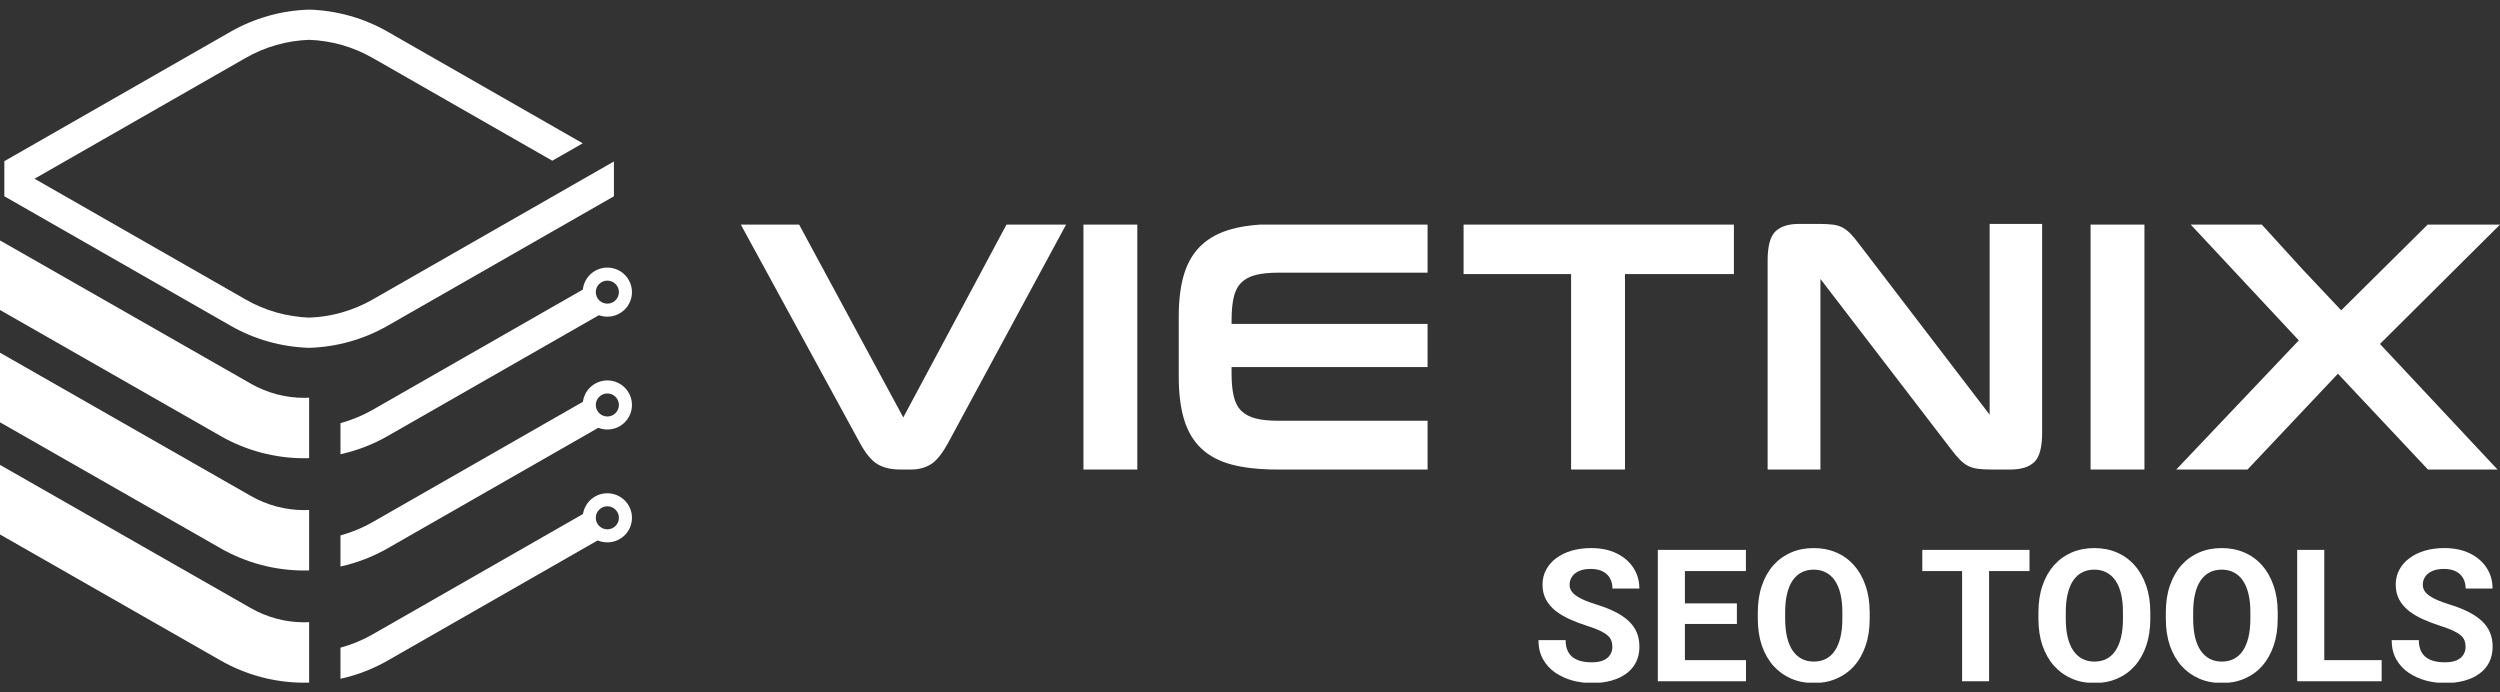 <svg width="130" height="36" viewBox="0 0 130 36" fill="none" xmlns="http://www.w3.org/2000/svg">
<rect x="0" y="0" width="130" height="36" fill="#333333" stroke="none"/>
<g id="logo" clip-path="url(#clip0_6_2342)">
<g id="Logo">
<g id="Icon 1">
<g id="g20 1">
<path id="path22 1" d="M30.514 15.191C30.514 15.095 30.531 15.004 30.555 14.916L19.389 21.304C18.853 21.613 18.287 21.844 17.705 22.003V23.62C18.569 23.429 19.404 23.109 20.174 22.665L31.408 16.238C30.901 16.155 30.514 15.719 30.514 15.191Z" fill="white"/>
</g>
<g id="g24 1">
<path id="path26 1" d="M30.514 21.058C30.514 20.95 30.535 20.846 30.566 20.747L19.389 27.142C18.853 27.451 18.287 27.682 17.705 27.841V29.458C18.569 29.267 19.404 28.947 20.174 28.503L31.365 22.1C30.879 22 30.514 21.572 30.514 21.058Z" fill="white"/>
</g>
<g id="g28 1">
<path id="path30 1" d="M30.514 26.926C30.514 26.804 30.539 26.688 30.577 26.579L19.389 32.98C18.853 33.289 18.287 33.521 17.705 33.679V35.297C18.569 35.105 19.404 34.785 20.174 34.342L31.331 27.957C30.863 27.845 30.514 27.427 30.514 26.926Z" fill="white"/>
</g>
<g id="g32 1">
<path id="path34 1" d="M15.817 26.526C14.841 26.526 13.878 26.269 13.028 25.78L0 18.34V21.959L11.456 28.503C12.78 29.264 14.288 29.666 15.817 29.666C15.903 29.666 15.989 29.664 16.074 29.662V26.518C15.989 26.521 15.903 26.526 15.817 26.526Z" fill="white"/>
</g>
<g id="g36 1">
<path id="path38 1" d="M15.817 20.688C14.841 20.688 13.878 20.431 13.028 19.942L0 12.502V16.12L11.456 22.664C12.78 23.425 14.288 23.828 15.817 23.828C15.903 23.828 15.989 23.826 16.074 23.824V20.68C15.989 20.683 15.903 20.688 15.817 20.688Z" fill="white"/>
</g>
<g id="g40 1">
<path id="path42 1" d="M19.39 15.567C18.361 16.159 17.223 16.475 16.076 16.516C14.929 16.474 13.789 16.159 12.761 15.567L1.796 9.294L12.761 3.02C13.789 2.428 14.929 2.112 16.075 2.071C17.222 2.112 18.361 2.429 19.39 3.02L28.719 8.357L30.301 7.452L20.174 1.658C18.928 0.941 17.516 0.543 16.076 0.5C16.075 0.5 16.075 0.5 16.074 0.5C16.074 0.5 16.074 0.5 16.073 0.5C14.634 0.543 13.221 0.942 11.975 1.658L0.226 8.381V8.396V10.191V10.206L11.976 16.929C13.222 17.646 14.634 18.044 16.074 18.087H16.075H16.076C17.516 18.044 18.928 17.646 20.174 16.929L31.924 10.206V8.396L19.39 15.567Z" fill="white"/>
</g>
<g id="g44 1">
<path id="path46 1" d="M15.817 32.36C14.841 32.36 13.878 32.102 13.028 31.614L0 24.174V27.793L11.456 34.336C12.78 35.097 14.288 35.5 15.817 35.5C15.903 35.5 15.989 35.498 16.074 35.496V32.352C15.989 32.355 15.903 32.36 15.817 32.36Z" fill="white"/>
</g>
<g id="g48 1">
<path id="path50 1" fill-rule="evenodd" clip-rule="evenodd" d="M30.301 21.058C30.301 20.354 30.875 19.782 31.582 19.782C32.289 19.782 32.862 20.354 32.862 21.058C32.863 21.764 32.29 22.335 31.582 22.335C30.874 22.335 30.301 21.764 30.301 21.058ZM32.183 21.058C32.183 20.728 31.913 20.46 31.582 20.46C31.25 20.46 30.981 20.728 30.981 21.058C30.981 21.389 31.25 21.658 31.582 21.658C31.913 21.657 32.183 21.389 32.183 21.058Z" fill="white"/>
</g>
<g id="g52 1">
<path id="path54 1" fill-rule="evenodd" clip-rule="evenodd" d="M30.301 26.926C30.301 26.221 30.875 25.65 31.582 25.65C32.289 25.65 32.862 26.221 32.862 26.926C32.863 27.631 32.29 28.203 31.582 28.203C30.874 28.203 30.301 27.631 30.301 26.926ZM32.183 26.926C32.183 26.596 31.913 26.327 31.582 26.327C31.25 26.327 30.981 26.596 30.981 26.926C30.981 27.257 31.25 27.525 31.582 27.525C31.913 27.525 32.183 27.257 32.183 26.926Z" fill="white"/>
</g>
<g id="g56 1">
<path id="path58 1" fill-rule="evenodd" clip-rule="evenodd" d="M30.301 15.191C30.301 14.486 30.875 13.914 31.582 13.914C32.289 13.914 32.862 14.486 32.862 15.191C32.862 15.897 32.29 16.467 31.582 16.467C30.874 16.467 30.301 15.896 30.301 15.191ZM32.183 15.191C32.183 14.86 31.913 14.592 31.582 14.592C31.25 14.592 30.981 14.86 30.981 15.191C30.981 15.521 31.25 15.79 31.582 15.79C31.913 15.79 32.183 15.521 32.183 15.191Z" fill="white"/>
</g>
</g>
<g id="Text 1">
<g id="g60 1">
<path id="path62 1" d="M46.976 21.696C46.974 21.7 46.972 21.702 46.97 21.704C46.968 21.702 46.966 21.7 46.965 21.696L41.554 11.679H38.523L44.712 23.029C45.017 23.588 45.325 23.959 45.637 24.142C45.948 24.324 46.342 24.415 46.818 24.415H47.379C47.77 24.415 48.112 24.324 48.405 24.142C48.698 23.959 48.997 23.588 49.302 23.029L55.435 11.68H52.337L46.976 21.696Z" fill="white"/>
</g>
<g id="g64 1">
<path id="path66 1" d="M66.477 21.879C66.001 21.879 65.607 21.84 65.296 21.76C64.984 21.68 64.734 21.547 64.544 21.359C64.355 21.17 64.224 20.914 64.151 20.592C64.077 20.27 64.041 19.872 64.041 19.397V19.087H74.233V16.843H64.042V16.66C64.042 16.186 64.078 15.787 64.151 15.465C64.225 15.143 64.356 14.888 64.545 14.699C64.734 14.51 64.985 14.377 65.296 14.298C65.608 14.218 66.001 14.179 66.478 14.179H74.234V11.68H65.505C64.966 11.72 64.48 11.793 64.059 11.908C63.413 12.084 62.885 12.364 62.476 12.747C62.066 13.131 61.768 13.627 61.578 14.234C61.39 14.842 61.295 15.584 61.295 16.459V19.598C61.295 20.474 61.39 21.219 61.578 21.833C61.768 22.448 62.067 22.946 62.476 23.329C62.885 23.713 63.413 23.99 64.059 24.16C64.706 24.33 65.494 24.415 66.422 24.415H74.234V21.879H66.477Z" fill="white"/>
</g>
<g id="g68 1">
<path id="path70 1" d="M90.163 14.252V11.679H76.106V14.252H81.697V24.415H84.499V14.252H90.163Z" fill="white"/>
</g>
<path id="path72 1" d="M108.71 24.415H111.511V11.679H108.71V24.415Z" fill="white"/>
<path id="path74 1" d="M56.339 24.415H59.14V11.679H56.339V24.415Z" fill="white"/>
<g id="g76 1">
<path id="path78 1" d="M121.742 16.136L121.737 16.131L119.741 14.014L117.614 11.679H113.918L119.538 17.7L113.166 24.415H116.871L121.572 19.433L126.253 24.415H129.87L123.758 17.886L130 11.679H126.24L121.742 16.136Z" fill="white"/>
</g>
<g id="g80 1">
<path id="path82 1" d="M103.461 11.643V21.564L96.695 12.719C96.524 12.488 96.371 12.303 96.237 12.163C96.103 12.023 95.963 11.913 95.816 11.834C95.669 11.755 95.499 11.704 95.303 11.68C95.108 11.656 94.864 11.643 94.571 11.643H93.565C93.003 11.643 92.588 11.774 92.32 12.036C92.051 12.297 91.917 12.798 91.917 13.54V24.415H94.663V14.506L101.438 23.338C101.62 23.582 101.783 23.774 101.923 23.913C102.063 24.053 102.206 24.159 102.353 24.233C102.5 24.306 102.667 24.354 102.856 24.378C103.046 24.403 103.28 24.415 103.562 24.415H104.542C105.104 24.415 105.518 24.284 105.787 24.023C106.056 23.762 106.19 23.259 106.19 22.517V11.643H103.461Z" fill="white"/>
</g>
</g>
</g>
<g id="SEO TOOLS">
<path id="Vector" d="M128.21 33.638C128.21 33.516 128.191 33.406 128.153 33.309C128.119 33.209 128.053 33.118 127.956 33.037C127.859 32.953 127.723 32.87 127.548 32.788C127.373 32.707 127.146 32.623 126.868 32.535C126.558 32.435 126.264 32.322 125.986 32.197C125.71 32.072 125.466 31.927 125.254 31.761C125.044 31.592 124.878 31.396 124.756 31.174C124.637 30.952 124.578 30.694 124.578 30.4C124.578 30.116 124.641 29.858 124.766 29.626C124.891 29.392 125.066 29.191 125.291 29.026C125.516 28.857 125.782 28.727 126.089 28.636C126.399 28.545 126.738 28.5 127.107 28.5C127.611 28.5 128.05 28.591 128.425 28.772C128.801 28.954 129.092 29.202 129.298 29.518C129.508 29.834 129.612 30.195 129.612 30.602H128.214C128.214 30.402 128.172 30.227 128.088 30.076C128.006 29.923 127.881 29.803 127.712 29.715C127.546 29.628 127.337 29.584 127.084 29.584C126.84 29.584 126.636 29.621 126.474 29.696C126.311 29.768 126.189 29.867 126.108 29.992C126.026 30.114 125.986 30.252 125.986 30.405C125.986 30.521 126.014 30.625 126.07 30.719C126.13 30.813 126.217 30.901 126.333 30.982C126.449 31.063 126.591 31.14 126.76 31.212C126.929 31.284 127.124 31.354 127.346 31.423C127.719 31.536 128.045 31.662 128.327 31.803C128.612 31.944 128.849 32.102 129.04 32.277C129.231 32.452 129.375 32.651 129.472 32.873C129.569 33.095 129.617 33.347 129.617 33.628C129.617 33.925 129.559 34.191 129.444 34.426C129.328 34.66 129.161 34.859 128.942 35.022C128.723 35.184 128.461 35.308 128.158 35.392C127.855 35.477 127.515 35.519 127.14 35.519C126.802 35.519 126.469 35.475 126.14 35.388C125.812 35.297 125.513 35.161 125.244 34.98C124.978 34.798 124.766 34.567 124.606 34.285C124.447 34.004 124.367 33.67 124.367 33.286H125.779C125.779 33.498 125.812 33.678 125.878 33.825C125.943 33.972 126.036 34.091 126.155 34.182C126.277 34.273 126.42 34.338 126.586 34.379C126.755 34.42 126.94 34.44 127.14 34.44C127.384 34.44 127.584 34.406 127.74 34.337C127.9 34.268 128.017 34.172 128.092 34.051C128.171 33.929 128.21 33.791 128.21 33.638Z" fill="white"/>
<path id="Vector_2" d="M123.846 34.327V35.425H120.407V34.327H123.846ZM120.862 28.594V35.425H119.454V28.594H120.862Z" fill="white"/>
<path id="Vector_3" d="M118.441 31.85V32.174C118.441 32.693 118.371 33.159 118.23 33.572C118.089 33.985 117.89 34.337 117.634 34.628C117.378 34.915 117.071 35.136 116.714 35.289C116.361 35.443 115.968 35.519 115.537 35.519C115.108 35.519 114.716 35.443 114.359 35.289C114.006 35.136 113.699 34.915 113.439 34.628C113.18 34.337 112.978 33.985 112.834 33.572C112.693 33.159 112.623 32.693 112.623 32.174V31.85C112.623 31.328 112.693 30.862 112.834 30.452C112.975 30.039 113.174 29.687 113.43 29.396C113.69 29.105 113.996 28.883 114.35 28.73C114.706 28.577 115.099 28.5 115.527 28.5C115.959 28.5 116.352 28.577 116.705 28.73C117.062 28.883 117.368 29.105 117.625 29.396C117.884 29.687 118.084 30.039 118.225 30.452C118.369 30.862 118.441 31.328 118.441 31.85ZM117.019 32.174V31.841C117.019 31.478 116.987 31.159 116.921 30.884C116.855 30.608 116.758 30.377 116.63 30.189C116.502 30.001 116.345 29.861 116.161 29.767C115.976 29.67 115.765 29.621 115.527 29.621C115.29 29.621 115.078 29.67 114.894 29.767C114.712 29.861 114.558 30.001 114.429 30.189C114.304 30.377 114.209 30.608 114.143 30.884C114.078 31.159 114.045 31.478 114.045 31.841V32.174C114.045 32.533 114.078 32.852 114.143 33.131C114.209 33.406 114.306 33.639 114.434 33.83C114.562 34.018 114.719 34.16 114.903 34.257C115.088 34.354 115.299 34.403 115.537 34.403C115.774 34.403 115.986 34.354 116.17 34.257C116.355 34.16 116.51 34.018 116.635 33.83C116.76 33.639 116.855 33.406 116.921 33.131C116.987 32.852 117.019 32.533 117.019 32.174Z" fill="white"/>
<path id="Vector_4" d="M111.816 31.85V32.174C111.816 32.693 111.746 33.159 111.605 33.572C111.464 33.985 111.265 34.337 111.009 34.628C110.752 34.915 110.446 35.136 110.089 35.289C109.736 35.443 109.343 35.519 108.912 35.519C108.483 35.519 108.091 35.443 107.734 35.289C107.381 35.136 107.074 34.915 106.814 34.628C106.555 34.337 106.353 33.985 106.209 33.572C106.068 33.159 105.998 32.693 105.998 32.174V31.85C105.998 31.328 106.068 30.862 106.209 30.452C106.35 30.039 106.549 29.687 106.805 29.396C107.065 29.105 107.371 28.883 107.725 28.73C108.081 28.577 108.474 28.5 108.902 28.5C109.334 28.5 109.727 28.577 110.08 28.73C110.437 28.883 110.743 29.105 111 29.396C111.259 29.687 111.459 30.039 111.6 30.452C111.744 30.862 111.816 31.328 111.816 31.85ZM110.394 32.174V31.841C110.394 31.478 110.361 31.159 110.296 30.884C110.23 30.608 110.133 30.377 110.005 30.189C109.877 30.001 109.72 29.861 109.536 29.767C109.351 29.67 109.14 29.621 108.902 29.621C108.665 29.621 108.453 29.67 108.269 29.767C108.087 29.861 107.933 30.001 107.804 30.189C107.679 30.377 107.584 30.608 107.518 30.884C107.453 31.159 107.42 31.478 107.42 31.841V32.174C107.42 32.533 107.453 32.852 107.518 33.131C107.584 33.406 107.681 33.639 107.809 33.83C107.937 34.018 108.094 34.16 108.278 34.257C108.463 34.354 108.674 34.403 108.912 34.403C109.149 34.403 109.361 34.354 109.545 34.257C109.73 34.16 109.884 34.018 110.01 33.83C110.135 33.639 110.23 33.406 110.296 33.131C110.361 32.852 110.394 32.533 110.394 32.174Z" fill="white"/>
<path id="Vector_5" d="M103.432 28.594V35.425H102.029V28.594H103.432ZM105.534 28.594V29.696H99.96V28.594H105.534Z" fill="white"/>
<path id="Vector_6" d="M97.224 31.85V32.174C97.224 32.693 97.154 33.159 97.013 33.572C96.872 33.985 96.674 34.337 96.417 34.628C96.161 34.915 95.854 35.136 95.497 35.289C95.144 35.443 94.751 35.519 94.32 35.519C93.891 35.519 93.499 35.443 93.142 35.289C92.789 35.136 92.482 34.915 92.222 34.628C91.963 34.337 91.761 33.985 91.617 33.572C91.477 33.159 91.406 32.693 91.406 32.174V31.85C91.406 31.328 91.477 30.862 91.617 30.452C91.758 30.039 91.957 29.687 92.213 29.396C92.473 29.105 92.779 28.883 93.133 28.73C93.489 28.577 93.882 28.5 94.31 28.5C94.742 28.5 95.135 28.577 95.488 28.73C95.845 28.883 96.151 29.105 96.408 29.396C96.667 29.687 96.868 30.039 97.008 30.452C97.152 30.862 97.224 31.328 97.224 31.85ZM95.802 32.174V31.841C95.802 31.478 95.77 31.159 95.704 30.884C95.638 30.608 95.541 30.377 95.413 30.189C95.285 30.001 95.128 29.861 94.944 29.767C94.759 29.67 94.548 29.621 94.31 29.621C94.073 29.621 93.862 29.67 93.677 29.767C93.496 29.861 93.341 30.001 93.213 30.189C93.087 30.377 92.992 30.608 92.926 30.884C92.861 31.159 92.828 31.478 92.828 31.841V32.174C92.828 32.533 92.861 32.852 92.926 33.131C92.992 33.406 93.089 33.639 93.217 33.83C93.345 34.018 93.502 34.16 93.686 34.257C93.871 34.354 94.082 34.403 94.32 34.403C94.558 34.403 94.769 34.354 94.953 34.257C95.138 34.16 95.293 34.018 95.418 33.83C95.543 33.639 95.638 33.406 95.704 33.131C95.77 32.852 95.802 32.533 95.802 32.174Z" fill="white"/>
<path id="Vector_7" d="M90.791 34.327V35.425H87.155V34.327H90.791ZM87.615 28.594V35.425H86.207V28.594H87.615ZM90.318 31.376V32.446H87.155V31.376H90.318ZM90.787 28.594V29.696H87.155V28.594H90.787Z" fill="white"/>
<path id="Vector_8" d="M83.843 33.638C83.843 33.516 83.824 33.406 83.786 33.309C83.752 33.209 83.686 33.118 83.589 33.037C83.492 32.953 83.356 32.87 83.181 32.788C83.006 32.707 82.779 32.623 82.501 32.535C82.191 32.435 81.897 32.322 81.619 32.197C81.344 32.072 81.1 31.927 80.887 31.761C80.677 31.592 80.511 31.396 80.389 31.174C80.271 30.952 80.211 30.694 80.211 30.4C80.211 30.116 80.274 29.858 80.399 29.626C80.524 29.392 80.699 29.191 80.924 29.026C81.15 28.857 81.415 28.727 81.722 28.636C82.032 28.545 82.371 28.5 82.74 28.5C83.244 28.5 83.683 28.591 84.058 28.772C84.434 28.954 84.725 29.202 84.931 29.518C85.141 29.834 85.246 30.195 85.246 30.602H83.847C83.847 30.402 83.805 30.227 83.721 30.076C83.639 29.923 83.514 29.803 83.345 29.715C83.18 29.628 82.97 29.584 82.717 29.584C82.473 29.584 82.269 29.621 82.107 29.696C81.944 29.768 81.822 29.867 81.741 29.992C81.659 30.114 81.619 30.252 81.619 30.405C81.619 30.521 81.647 30.625 81.703 30.719C81.763 30.813 81.85 30.901 81.966 30.982C82.082 31.063 82.224 31.14 82.393 31.212C82.562 31.284 82.757 31.354 82.979 31.423C83.352 31.536 83.678 31.662 83.96 31.803C84.245 31.944 84.482 32.102 84.673 32.277C84.864 32.452 85.008 32.651 85.105 32.873C85.202 33.095 85.25 33.347 85.25 33.628C85.25 33.925 85.192 34.191 85.077 34.426C84.961 34.66 84.794 34.859 84.575 35.022C84.356 35.184 84.094 35.308 83.791 35.392C83.488 35.477 83.148 35.519 82.773 35.519C82.435 35.519 82.102 35.475 81.774 35.388C81.445 35.297 81.146 35.161 80.877 34.98C80.612 34.798 80.399 34.567 80.239 34.285C80.08 34.004 80 33.67 80 33.286H81.412C81.412 33.498 81.445 33.678 81.511 33.825C81.576 33.972 81.669 34.091 81.788 34.182C81.91 34.273 82.053 34.338 82.219 34.379C82.388 34.42 82.573 34.44 82.773 34.44C83.017 34.44 83.217 34.406 83.374 34.337C83.533 34.268 83.65 34.172 83.725 34.051C83.804 33.929 83.843 33.791 83.843 33.638Z" fill="white"/>
</g>
</g>
<defs>
<clipPath id="clip0_6_2342">
<rect width="130" height="35" fill="white" transform="translate(0 0.5)"/>
</clipPath>
</defs>
</svg>
